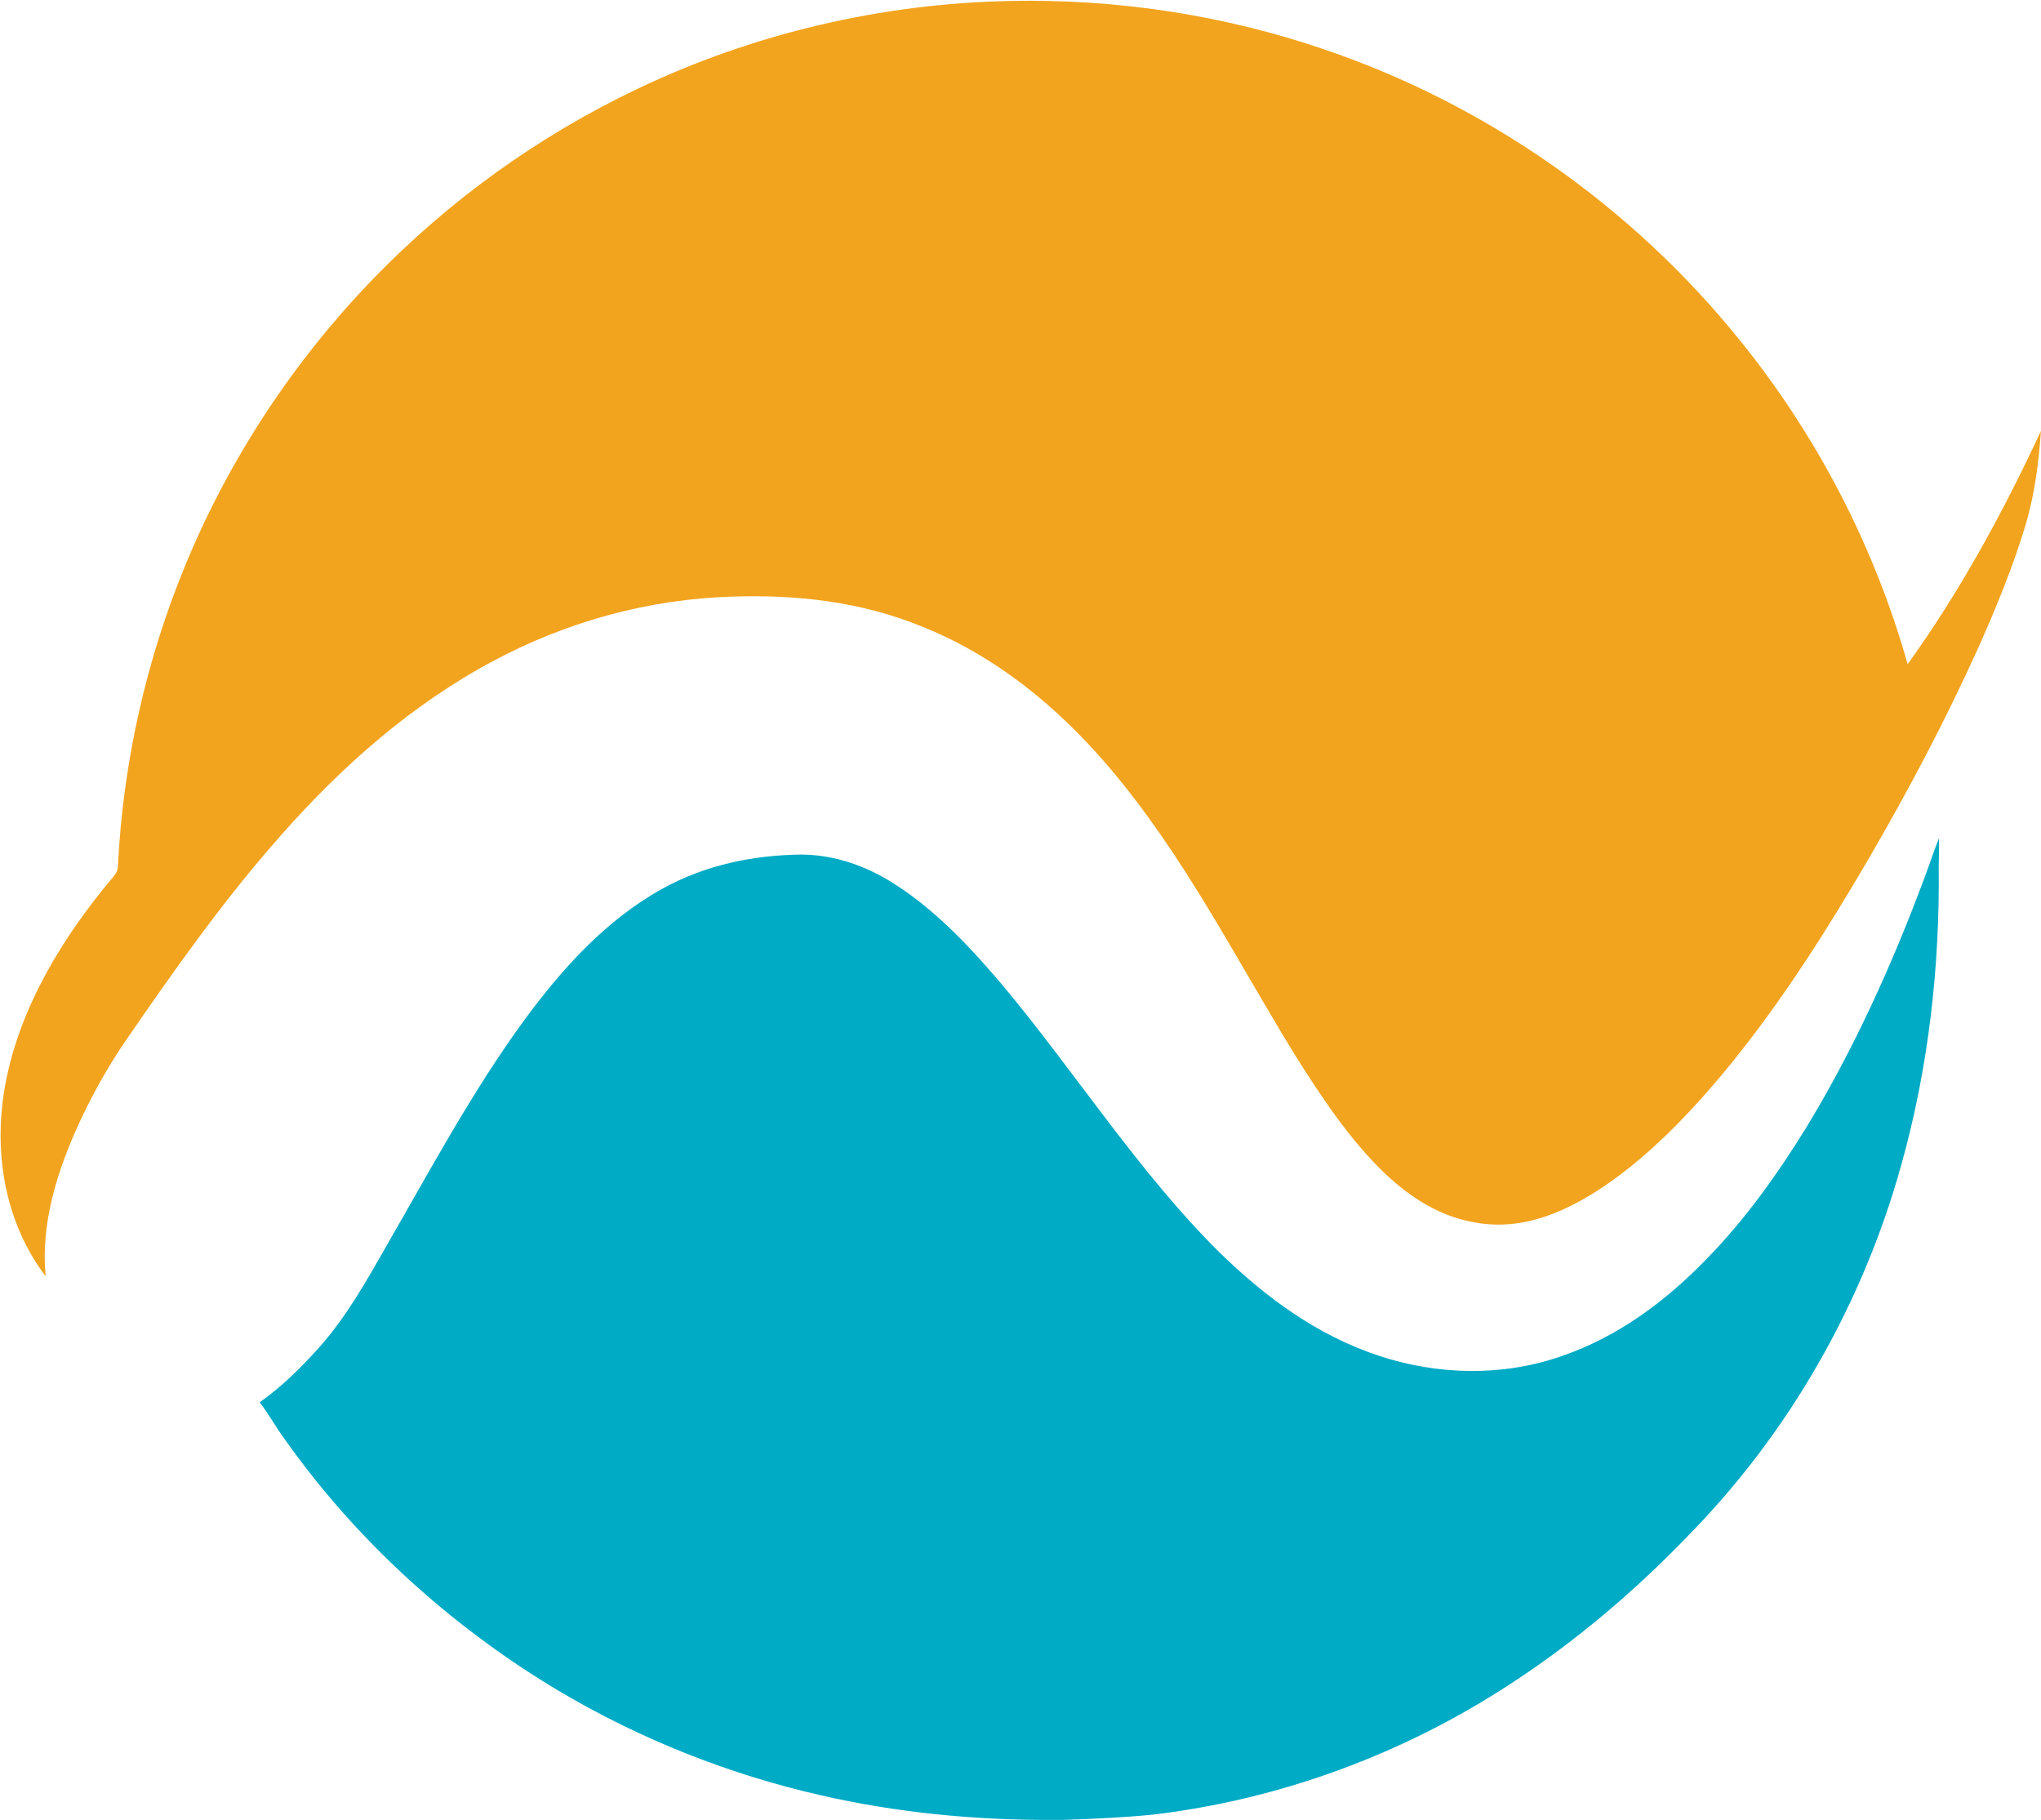 <?xml version="1.0" encoding="UTF-8" standalone="no"?>
<!DOCTYPE svg PUBLIC "-//W3C//DTD SVG 1.1//EN" "http://www.w3.org/Graphics/SVG/1.1/DTD/svg11.dtd">
<svg xmlns="http://www.w3.org/2000/svg" version="1.1" viewBox="0 0 756 674" width="756.0pt" height="674.0pt">

<path d="M 374.00 0.36 C 413.55 -0.49 453.31 5.55 490.75 18.38 C 550.71 38.77 604.48 76.50 644.25 125.77 C 672.89 161.09 694.26 202.20 706.60 245.97 C 725.99 219.10 742.02 189.61 755.98 159.60 C 755.13 171.66 753.62 183.44 750.10 195.04 C 745.48 210.29 739.29 225.28 732.80 239.83 C 720.71 266.64 706.92 292.70 692.13 318.11 C 676.73 344.44 660.71 369.73 641.53 393.52 C 631.31 406.04 620.69 417.84 608.41 428.39 C 598.63 436.76 587.45 444.70 575.43 449.43 C 566.22 453.10 556.31 454.57 546.49 452.78 C 533.56 450.63 522.60 443.67 513.20 434.80 C 499.92 422.18 489.22 405.96 479.53 390.49 C 457.23 354.22 438.70 317.02 410.83 284.16 C 391.58 261.63 368.87 242.94 341.13 231.89 C 318.72 222.80 295.04 220.14 271.01 220.97 C 240.22 221.90 209.90 230.24 182.76 244.77 C 152.60 260.80 126.70 283.71 104.21 309.21 C 82.80 333.33 64.33 359.56 46.10 386.09 C 39.65 395.62 34.02 405.75 29.20 416.19 C 21.14 433.84 15.05 453.04 16.90 472.68 C 1.48 452.34 -2.63 425.97 2.05 401.23 C 7.38 372.84 23.45 346.68 41.87 324.86 C 42.81 323.67 43.63 322.61 43.66 321.02 C 45.57 282.31 54.20 243.90 69.14 208.14 C 85.36 169.25 108.96 133.53 138.25 103.25 C 166.27 74.27 199.56 50.32 235.96 32.98 C 278.98 12.43 326.35 1.33 374.00 0.36 Z" fill="#f2a41f" />
<path d="M 718.21 310.43 C 718.32 313.95 718.12 317.48 718.11 321.00 C 718.55 358.01 714.30 395.60 704.29 431.28 C 689.98 482.95 662.66 530.80 625.03 569.03 C 605.33 589.48 583.39 608.07 559.58 623.58 C 519.84 649.61 474.24 666.47 427.04 672.06 C 416.17 673.15 405.27 673.61 394.36 674.00 L 384.12 674.00 C 355.28 673.73 326.53 670.49 298.51 663.59 C 263.99 655.13 230.78 641.20 200.64 622.37 C 163.71 599.20 130.91 568.94 105.68 533.34 C 102.32 528.79 99.62 523.83 96.18 519.36 C 104.32 513.66 111.51 506.47 118.15 499.12 C 128.23 487.78 135.41 474.98 142.89 461.88 C 159.24 433.52 175.11 403.83 194.45 377.46 C 208.28 358.66 224.60 340.63 245.23 329.21 C 261.13 320.36 278.93 316.68 297.02 316.49 C 309.42 316.61 321.16 320.82 331.50 327.51 C 347.15 337.52 360.28 351.74 372.17 365.86 C 398.80 397.89 421.89 434.23 451.43 463.57 C 468.67 480.40 487.67 494.47 510.76 502.12 C 532.58 509.33 556.49 509.87 578.29 502.30 C 599.48 495.06 617.30 481.70 632.69 465.69 C 646.59 451.41 658.41 434.81 668.87 417.89 C 686.66 388.71 700.98 356.98 712.88 324.98 C 714.71 320.14 716.28 315.23 718.21 310.43 Z" fill="#00abc5" />
</svg>